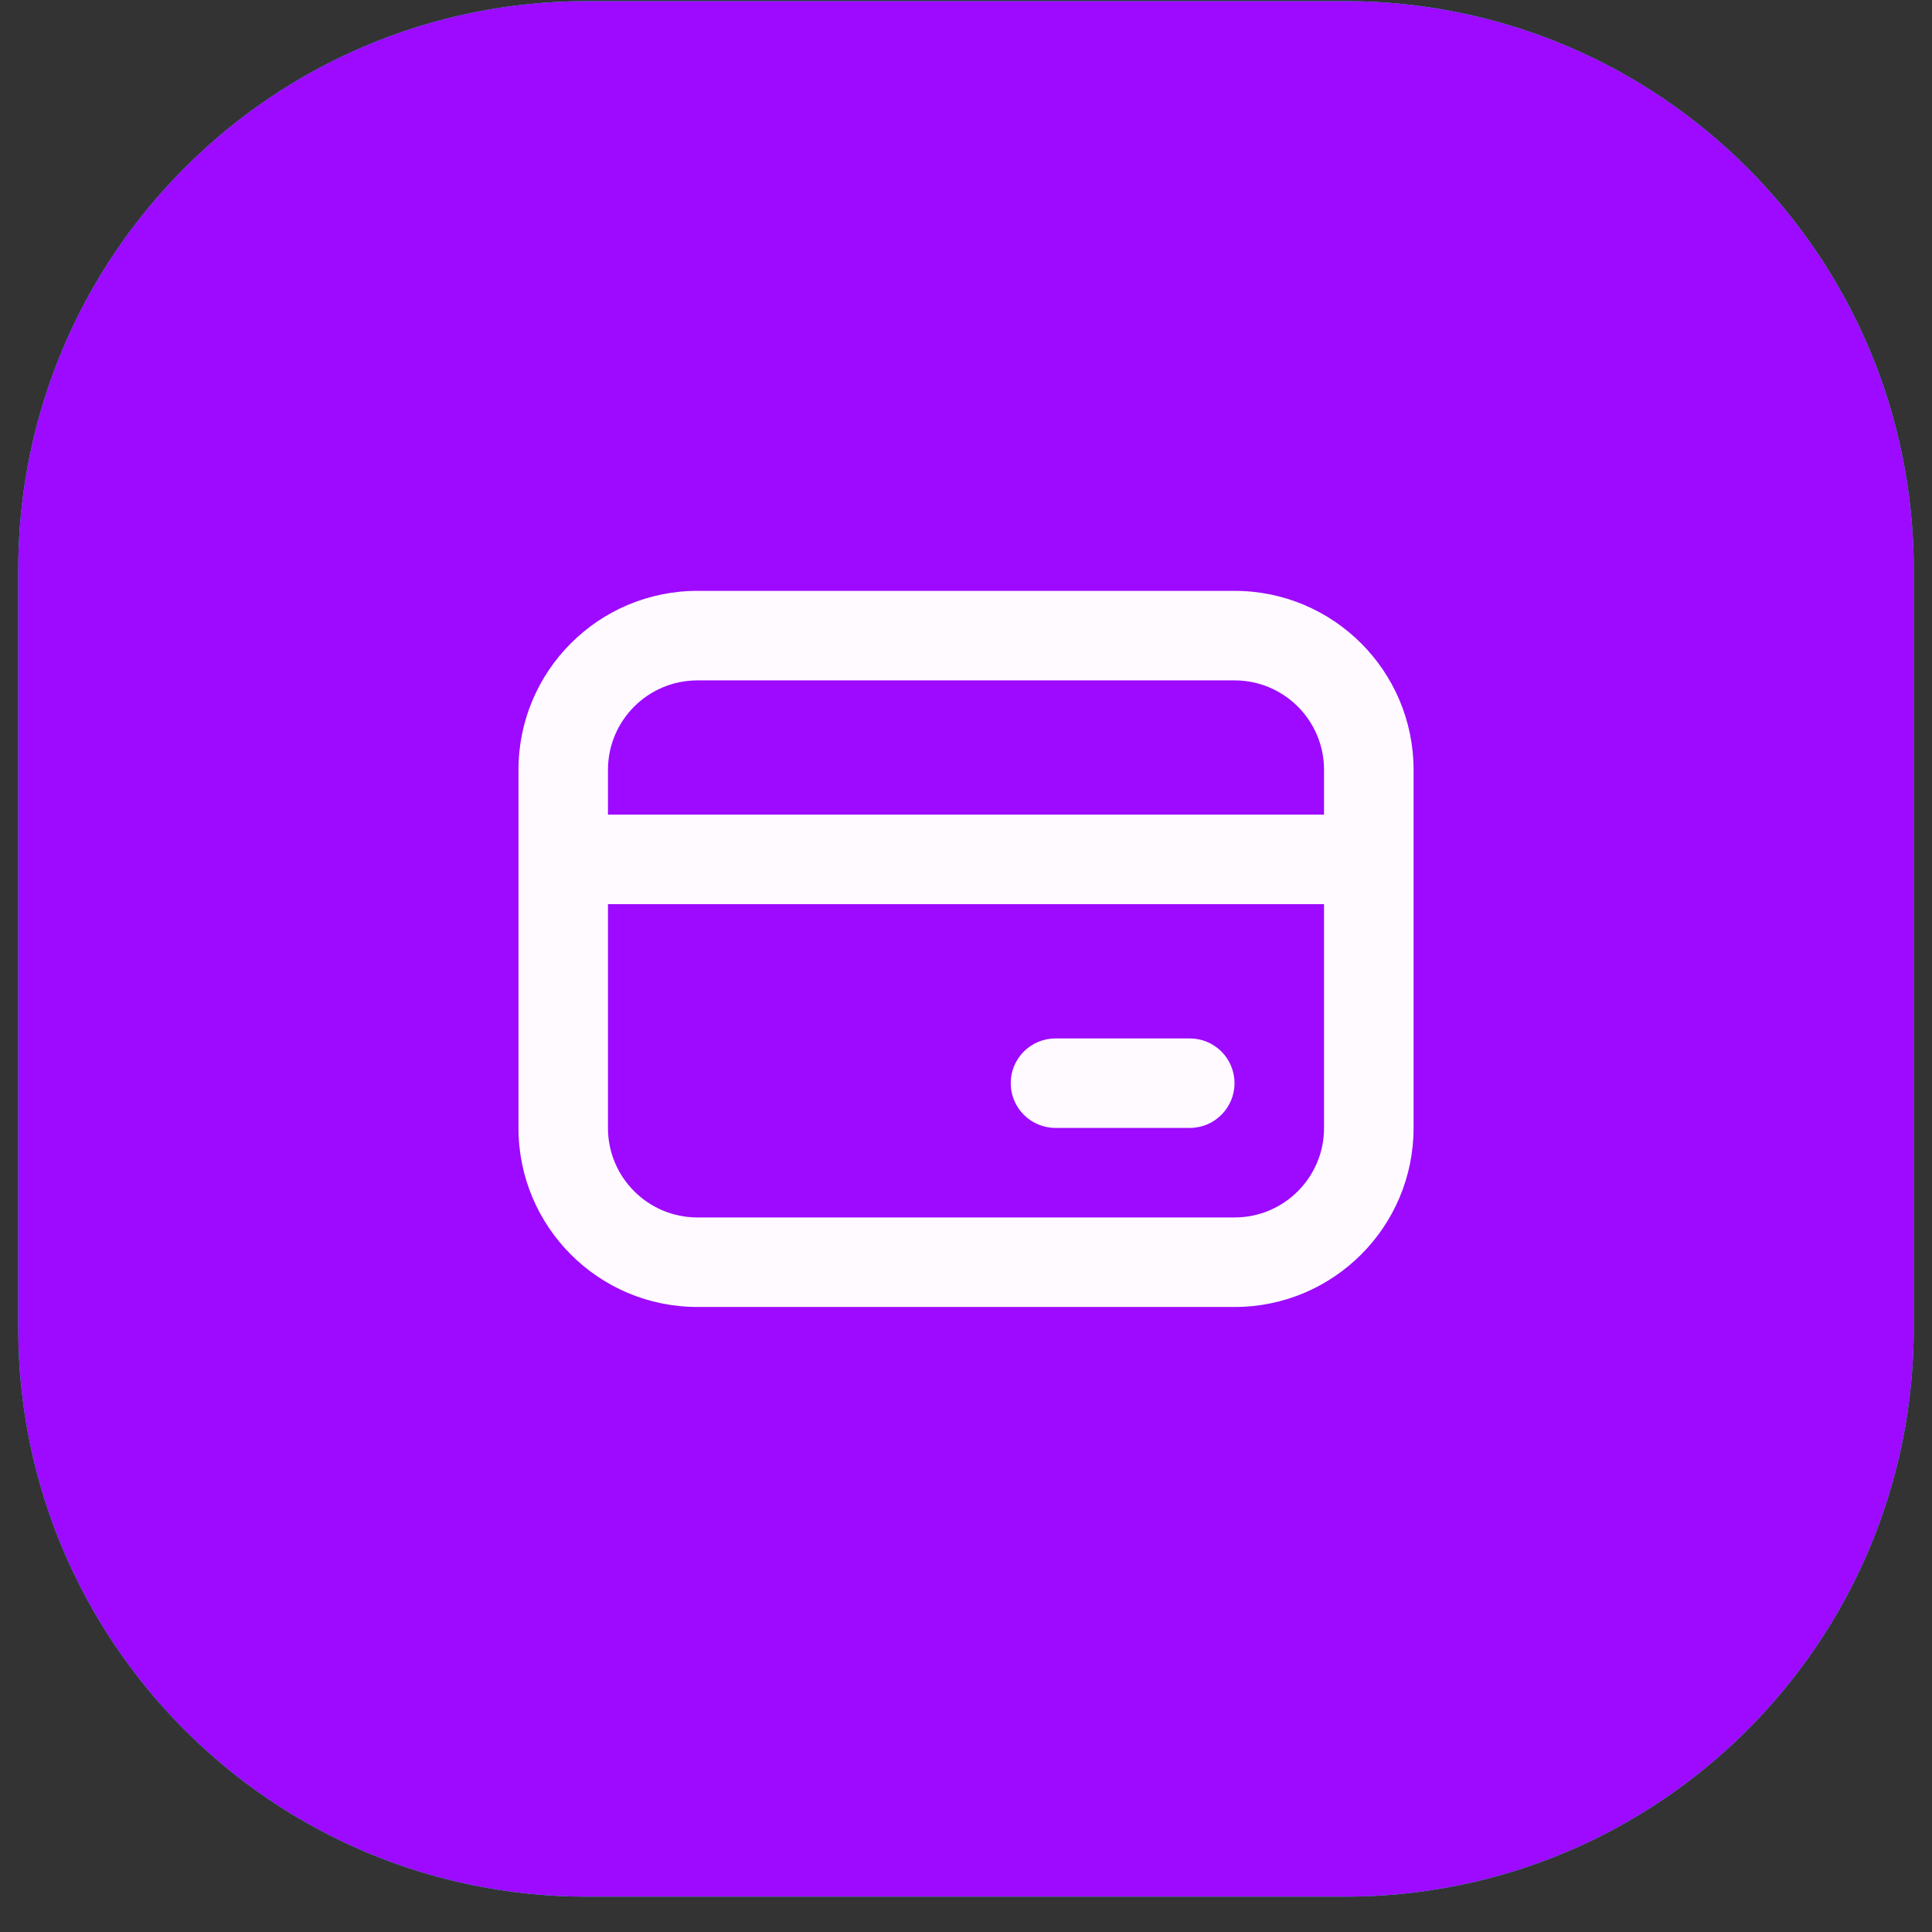 <svg width="53" height="53" viewBox="0 0 53 53" fill="none" xmlns="http://www.w3.org/2000/svg">
<rect x="0" y="0" width="53" height="53" fill="#333333" stroke="none"/>
<g clip-path="url(#clip0_2303_780)">
<path d="M36.9 0.031H16.1C7.484 0.031 0.5 7.016 0.5 15.631V36.431C0.5 45.047 7.484 52.031 16.1 52.031H36.9C45.516 52.031 52.5 45.047 52.5 36.431V15.631C52.5 7.016 45.516 0.031 36.9 0.031Z" fill="#00F59B"/>
<path fill-rule="evenodd" clip-rule="evenodd" d="M14.223 21.12C14.223 18.408 16.421 16.209 19.134 16.209H33.867C36.579 16.209 38.778 18.408 38.778 21.12V30.943C38.778 33.655 36.579 35.854 33.867 35.854H19.134C16.421 35.854 14.223 33.655 14.223 30.943V21.12ZM19.134 18.665C17.777 18.665 16.678 19.764 16.678 21.12V30.943C16.678 32.299 17.777 33.398 19.134 33.398H33.867C35.223 33.398 36.322 32.299 36.322 30.943V21.12C36.322 19.764 35.223 18.665 33.867 18.665H19.134Z" fill="#151531"/>
<path fill-rule="evenodd" clip-rule="evenodd" d="M37.55 24.803H15.45V22.348H37.55V24.803Z" fill="#151531"/>
<path fill-rule="evenodd" clip-rule="evenodd" d="M27.727 29.714C27.727 29.036 28.277 28.487 28.955 28.487H32.639C33.317 28.487 33.866 29.036 33.866 29.714C33.866 30.392 33.317 30.942 32.639 30.942H28.955C28.277 30.942 27.727 30.392 27.727 29.714Z" fill="#151531"/>
</g>
<g clip-path="url(#clip1_2303_780)">
<path d="M36.9 0.031H16.1C7.484 0.031 0.5 7.016 0.5 15.631V36.431C0.5 45.047 7.484 52.031 16.1 52.031H36.9C45.516 52.031 52.5 45.047 52.5 36.431V15.631C52.5 7.016 45.516 0.031 36.9 0.031Z" fill="#9D0AFF"/>
<path fill-rule="evenodd" clip-rule="evenodd" d="M14.223 21.12C14.223 18.408 16.421 16.209 19.134 16.209H33.867C36.579 16.209 38.778 18.408 38.778 21.12V30.943C38.778 33.655 36.579 35.854 33.867 35.854H19.134C16.421 35.854 14.223 33.655 14.223 30.943V21.12ZM19.134 18.665C17.777 18.665 16.678 19.764 16.678 21.12V30.943C16.678 32.299 17.777 33.398 19.134 33.398H33.867C35.223 33.398 36.322 32.299 36.322 30.943V21.12C36.322 19.764 35.223 18.665 33.867 18.665H19.134Z" fill="#FFFAFF"/>
<path fill-rule="evenodd" clip-rule="evenodd" d="M37.55 24.803H15.45V22.348H37.55V24.803Z" fill="#FFFAFF"/>
<path fill-rule="evenodd" clip-rule="evenodd" d="M27.727 29.714C27.727 29.036 28.277 28.487 28.955 28.487H32.639C33.317 28.487 33.866 29.036 33.866 29.714C33.866 30.392 33.317 30.942 32.639 30.942H28.955C28.277 30.942 27.727 30.392 27.727 29.714Z" fill="#FFFAFF"/>
</g>
<defs>
<clipPath id="clip0_2303_780">
<rect width="52" height="52" fill="white" transform="translate(0.5 0.031)"/>
</clipPath>
<clipPath id="clip1_2303_780">
<rect width="52" height="52" fill="white" transform="translate(0.5 0.031)"/>
</clipPath>
</defs>
</svg>
